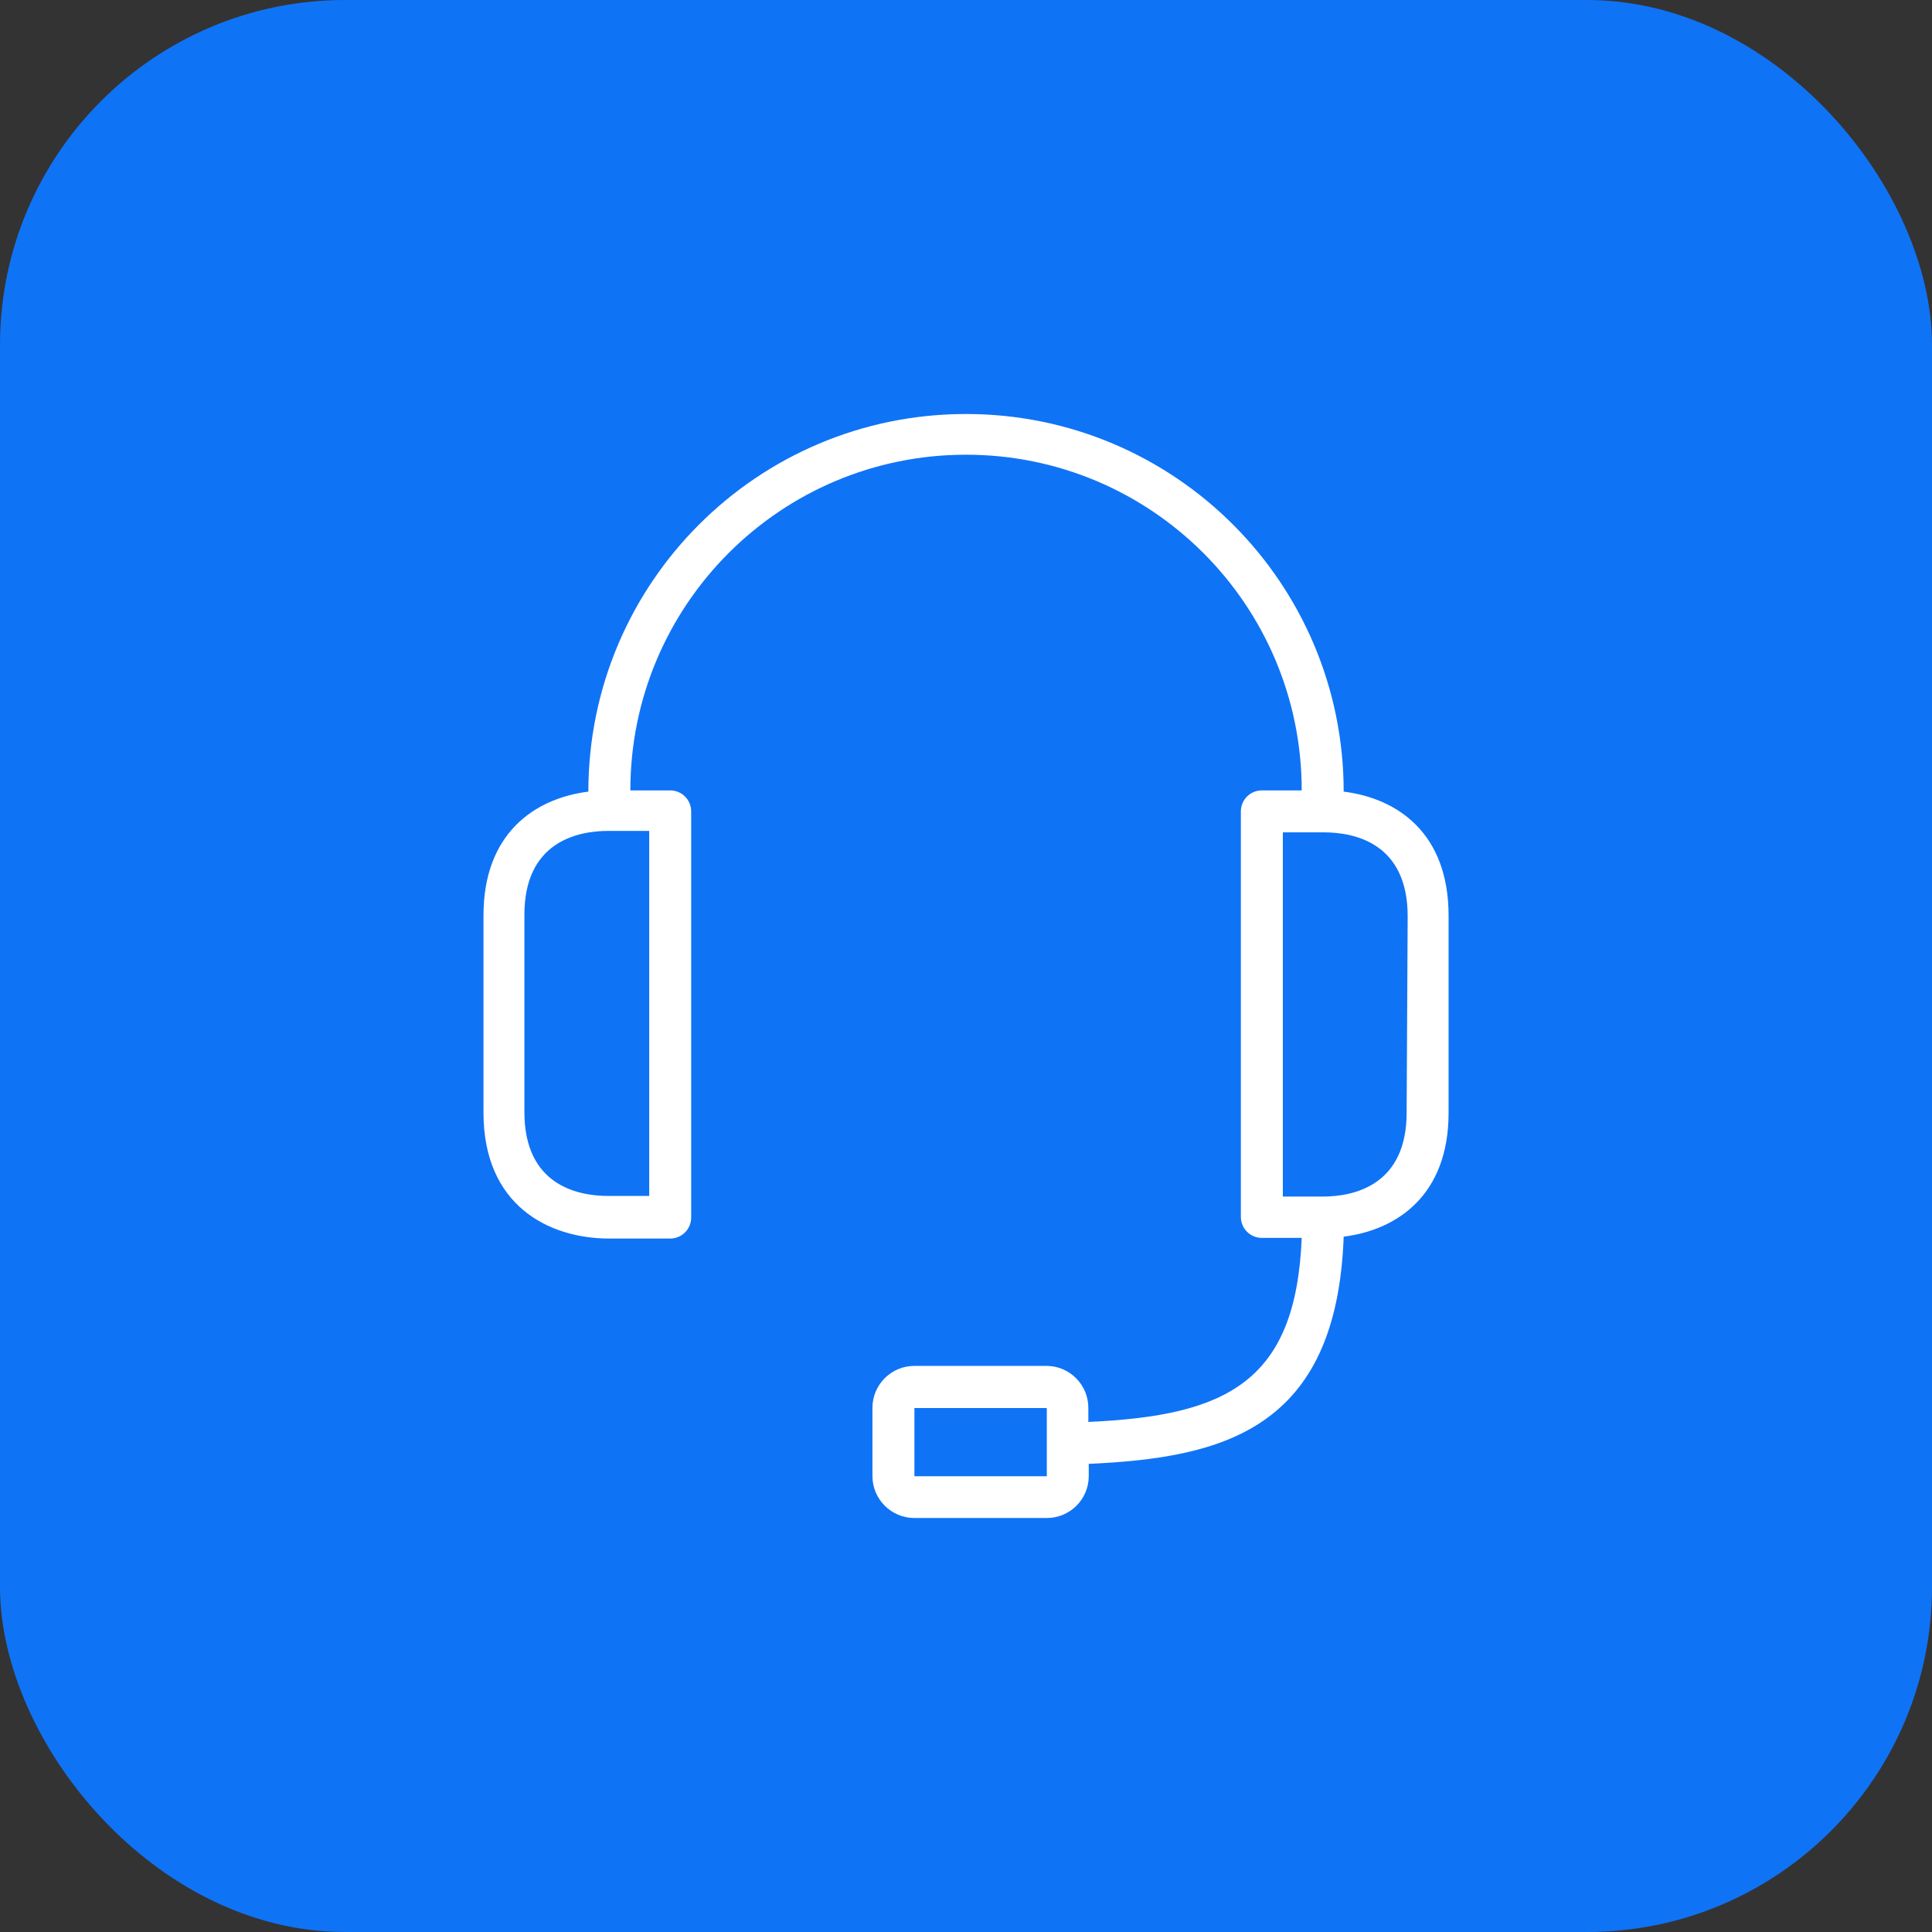 <svg width="56" height="56" viewBox="0 0 56 56" fill="none" xmlns="http://www.w3.org/2000/svg">
<rect x="0" y="0" width="56" height="56" fill="#333333" stroke="none"/>
<rect width="56" height="56" rx="10" fill="#0F73F6"/>
<path d="M38.947 22.946C38.947 16.901 34.046 12 28.001 12C21.955 12 17.054 16.901 17.054 22.946C15.491 23.141 14.014 24.163 14.014 26.534V32.251C14.014 34.927 15.887 35.9 17.663 35.9H19.426C19.762 35.9 20.034 35.627 20.034 35.291V23.518C20.034 23.182 19.762 22.91 19.426 22.91H18.271C18.271 17.536 22.627 13.18 28.001 13.18C33.374 13.18 37.731 17.536 37.731 22.91H36.575C36.24 22.91 35.967 23.182 35.967 23.518V35.273C35.967 35.609 36.24 35.881 36.575 35.881H37.731C37.561 40.059 35.554 41.038 31.546 41.215V40.807C31.546 40.136 31.002 39.591 30.33 39.591H26.505C25.833 39.591 25.288 40.136 25.288 40.807V42.784C25.288 43.456 25.833 44 26.505 44H30.342C31.014 44 31.558 43.456 31.558 42.784V42.431C35.414 42.255 38.746 41.458 38.947 35.845C40.51 35.65 41.988 34.629 41.988 32.257V26.541C41.988 24.157 40.516 23.141 38.947 22.946ZM18.818 24.084V34.665H17.632C16.732 34.665 15.2 34.349 15.2 32.233V26.516C15.2 24.418 16.714 24.084 17.632 24.084H18.818ZM30.342 41.865V42.79H26.505V40.813H30.342V41.865ZM40.772 32.251C40.772 34.349 39.257 34.683 38.339 34.683H37.184V24.126H38.369C39.27 24.126 40.802 24.442 40.802 26.559L40.772 32.251Z" fill="white"/>
</svg>
